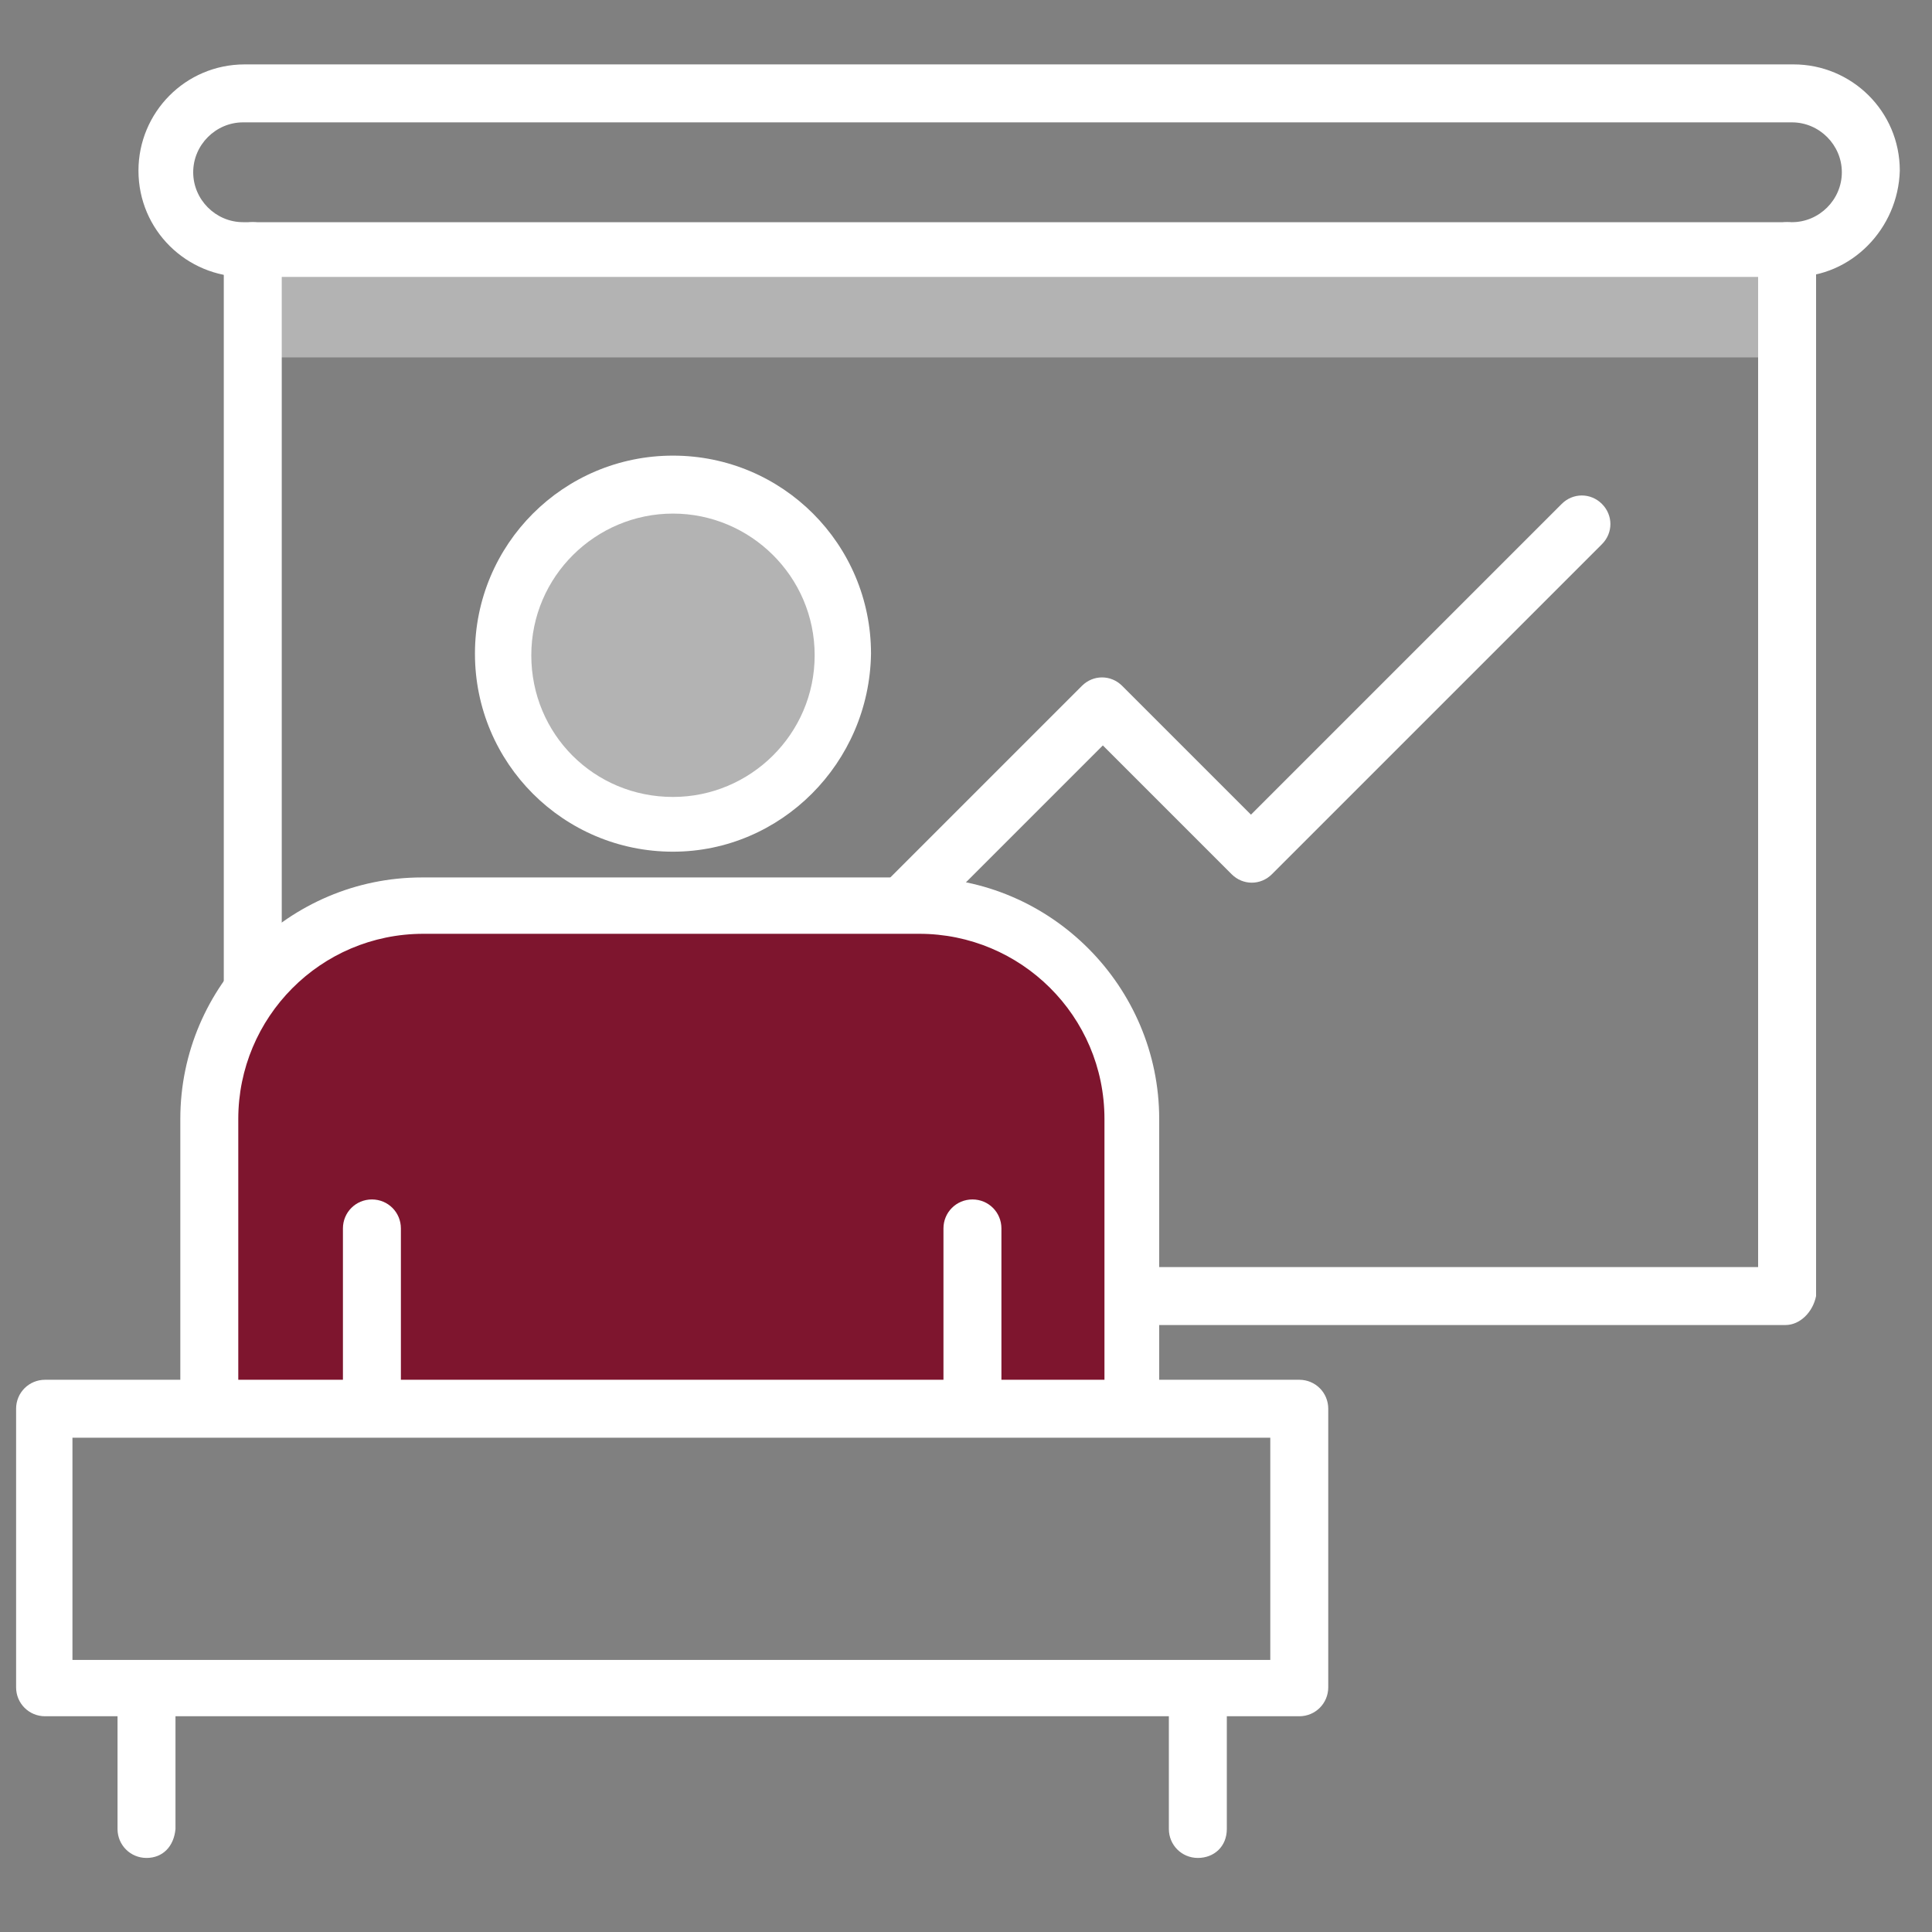 <svg width="120" height="120" viewBox="0 0 120 120" fill="none" xmlns="http://www.w3.org/2000/svg">
<rect x="0" y="0" width="120" height="120" fill="#808080" stroke="none"/>
<path d="M53.2 60.8C52.8 60.8 52.3 60.6 52 60.3C51.3 59.6 51.3 58.5 52 57.8L67.2 42.6C67.9 41.9 69 41.9 69.7 42.6L77.7 50.6L97 31.3C97.7 30.6 98.8 30.6 99.5 31.3C100.2 32 100.2 33.1 99.5 33.8L79 54.3C78.3 55 77.2 55 76.5 54.3L68.5 46.3L54.5 60.3C54.1 60.6 53.7 60.8 53.2 60.8Z" fill="white"/>
<path d="M111.4 16.6H15.2V22.2H111.4V16.6Z" fill="white" fill-opacity="0.4"/>
<path d="M111.4 17.2H15.2C11.6 17.2 8.6 14.3 8.6 10.6C8.6 7 11.5 4 15.2 4H111.4C115 4 118 6.9 118 10.6C117.9 14.2 115 17.2 111.4 17.2ZM15.1 7.6C13.4 7.6 12 9 12 10.7C12 12.4 13.4 13.8 15.1 13.8H111.3C113 13.8 114.4 12.4 114.4 10.7C114.4 9 113 7.6 111.3 7.6H15.1Z" fill="white"/>
<path d="M110.9 82.3H15.7C14.7 82.3 13.9 81.5 13.9 80.5V15.6C13.9 14.6 14.7 13.8 15.7 13.8C16.7 13.8 17.5 14.6 17.5 15.6V78.7H109.2V15.6C109.2 14.6 110 13.8 111 13.8C112 13.8 112.8 14.6 112.8 15.6V80.5C112.6 81.5 111.8 82.3 110.9 82.3Z" fill="white"/>
<path d="M13.1 87.1V69.6C13.1 62.3 19.1 56.3 26.4 56.3H57.2C64.5 56.3 70.5 62.3 70.5 69.6V87.1" fill="#7E152E"/>
<path d="M70.4 88.8C69.4 88.8 68.6 88 68.6 87V69.5C68.6 63.1 63.4 58 57.1 58H26.3C19.9 58 14.8 63.2 14.8 69.5V87C14.8 88 14 88.8 13 88.8C12 88.8 11.2 88 11.2 87V69.5C11.2 61.2 18 54.5 26.2 54.5H57C65.3 54.5 72 61.3 72 69.5V87C72.2 88 71.4 88.8 70.4 88.8Z" fill="white"/>
<path d="M52.3 40.6C52.3 34.8 47.6 30.1 41.8 30.1C36 30.1 31.3 34.8 31.3 40.6C31.3 46.4 36 51.1 41.8 51.1C47.6 51.1 52.3 46.4 52.3 40.6Z" fill="white" fill-opacity="0.4"/>
<path d="M41.8 52.9C35 52.9 29.5 47.4 29.5 40.6C29.5 33.8 35 28.3 41.8 28.3C48.6 28.3 54.1 33.8 54.1 40.6C54 47.4 48.5 52.9 41.8 52.9ZM41.8 31.9C37 31.9 33 35.8 33 40.7C33 45.6 36.9 49.5 41.8 49.5C46.6 49.5 50.6 45.6 50.6 40.7C50.6 35.8 46.6 31.9 41.8 31.9Z" fill="white"/>
<path d="M80.7 106.6H2.8C1.8 106.6 1 105.8 1 104.8V87.5C1 86.5 1.8 85.7 2.8 85.7H80.7C81.7 85.7 82.5 86.5 82.5 87.5V104.8C82.5 105.8 81.7 106.6 80.7 106.6ZM4.5 103.1H78.9V89.3H4.5V103.1Z" fill="white"/>
<path d="M23.1 88.4C22.1 88.4 21.3 87.6 21.3 86.6V76.3C21.3 75.3 22.1 74.5 23.1 74.5C24.1 74.5 24.9 75.3 24.9 76.3V86.6C24.8 87.6 24.1 88.4 23.1 88.4Z" fill="white"/>
<path d="M60.4 88.4C59.4 88.4 58.6 87.6 58.6 86.6V76.3C58.6 75.3 59.4 74.5 60.4 74.5C61.4 74.5 62.2 75.3 62.2 76.3V86.6C62.2 87.6 61.4 88.4 60.4 88.4Z" fill="white"/>
<path d="M9.1 115.4C8.1 115.4 7.3 114.6 7.3 113.6V105.7C7.3 104.7 8.1 103.9 9.1 103.9C10.1 103.9 10.9 104.7 10.9 105.7V113.6C10.8 114.7 10.1 115.4 9.1 115.4Z" fill="white"/>
<path d="M74.4 115.4C73.4 115.4 72.6 114.6 72.6 113.6V105.7C72.6 104.7 73.4 103.9 74.4 103.9C75.4 103.9 76.2 104.7 76.2 105.7V113.6C76.2 114.7 75.4 115.4 74.4 115.4Z" fill="white"/>
</svg>
